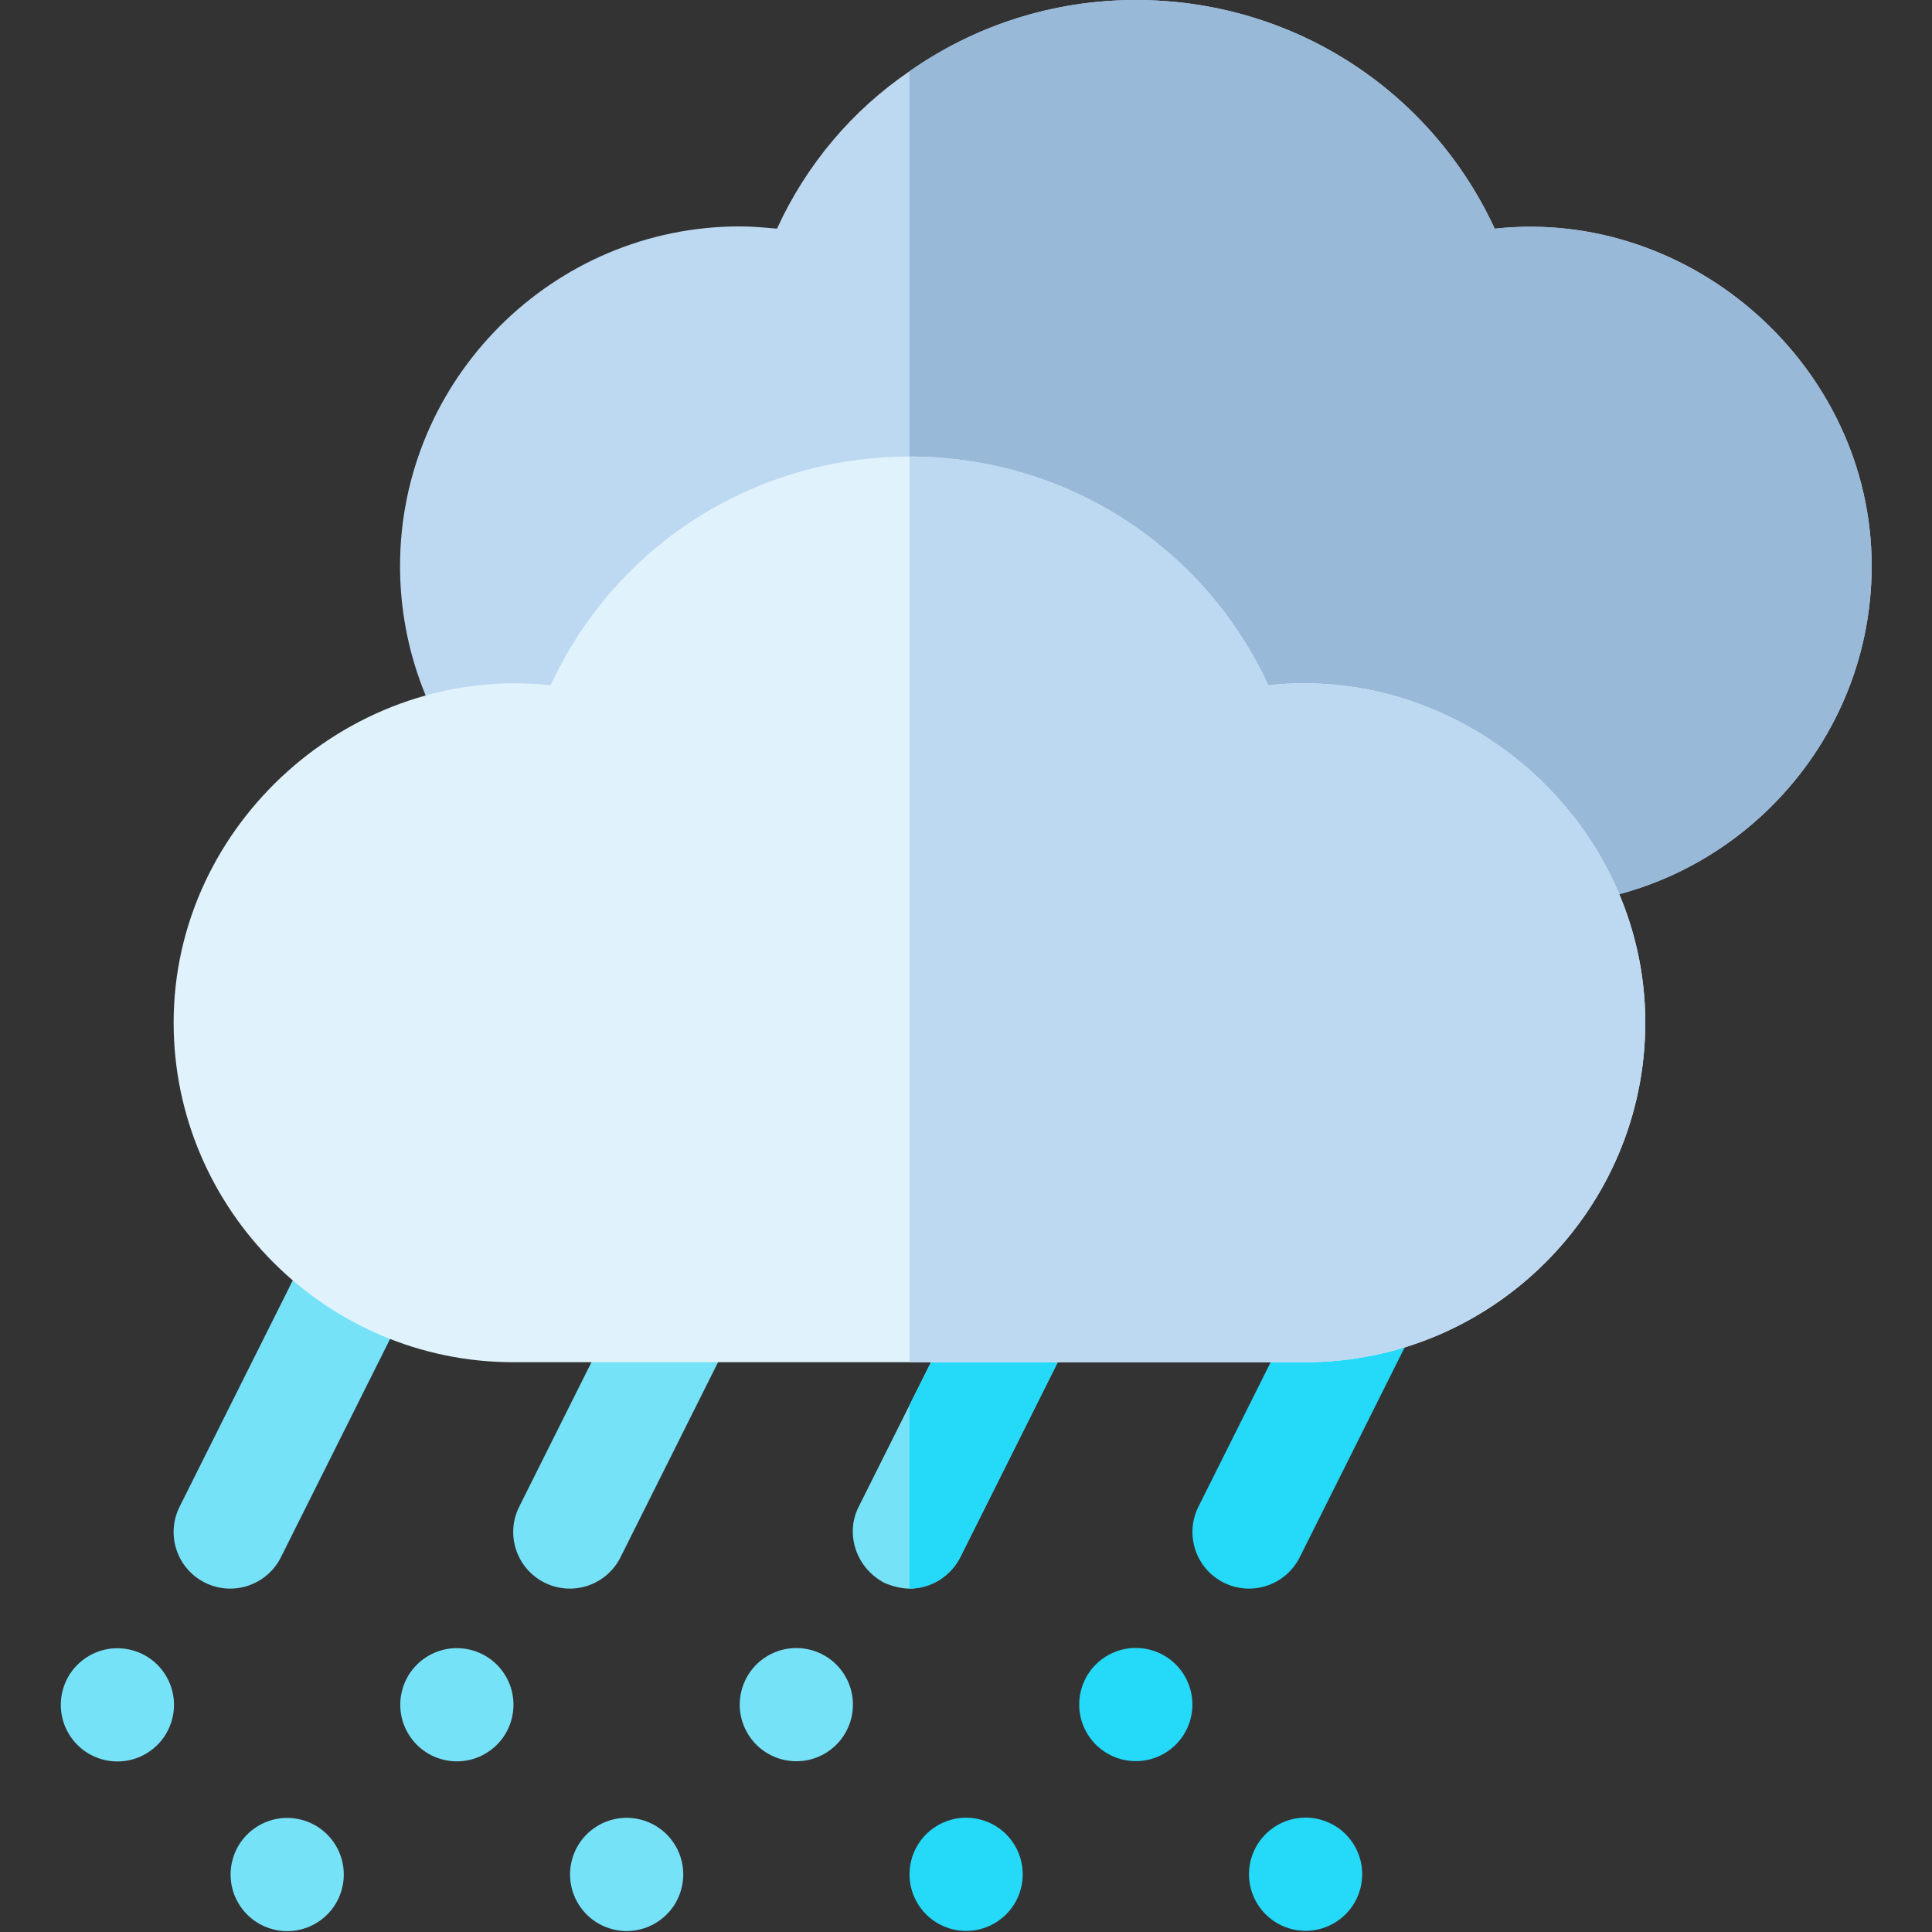 <?xml version="1.0" encoding="iso-8859-1"?>
<!-- Generator: Adobe Illustrator 21.0.0, SVG Export Plug-In . SVG Version: 6.00 Build 0)  -->
<svg xmlns="http://www.w3.org/2000/svg" xmlns:xlink="http://www.w3.org/1999/xlink" version="1.1" id="Capa_1" x="0px" y="0px" viewBox="0 0 512.002 512.002" style="enable-background:new 0 0 512.002 512.002;" xml:space="preserve" width="512" height="512">
<rect x="0" y="0" width="512.002" height="512.002" fill="#333333" stroke="none"/>
<g>
	<g>
		<path style="fill:#76E2F8;" d="M54.307,419.418c-7.412-3.706-10.415-12.715-6.709-20.127l35.596-71.177    c3.721-7.412,12.7-10.386,20.127-6.709c7.412,3.706,10.415,12.715,6.709,20.127l-35.596,71.177    C70.748,420.06,61.794,423.136,54.307,419.418z"/>
	</g>
	<g>
		<path style="fill:#76E2F8;" d="M144.307,419.418c-7.412-3.706-10.415-12.715-6.709-20.127l30-60    c3.706-7.412,12.729-10.371,20.127-6.709c7.412,3.706,10.415,12.715,6.709,20.127l-30,60    C160.748,420.06,151.794,423.136,144.307,419.418z"/>
	</g>
	<g>
		<path style="fill:#76E2F8;" d="M284.517,352.599l-30,60c-2.701,5.4-8.101,8.401-13.5,8.401c-2.1,0-4.501-0.601-6.599-1.5    c-7.5-3.9-10.501-12.902-6.901-20.101l13.5-26.999l16.5-33.001c3.9-7.5,12.9-10.499,20.099-6.899    C285.115,336.4,288.116,345.399,284.517,352.599z"/>
	</g>
	<g>
		
			<ellipse transform="matrix(0.844 -0.536 0.536 0.844 -254.417 118.034)" style="fill:#76E2F8;" cx="75.988" cy="497" rx="15" ry="15"/>
	</g>
	<g>
		
			<ellipse transform="matrix(0.844 -0.536 0.536 0.844 -240.415 166.246)" style="fill:#76E2F8;" cx="165.988" cy="497" rx="15" ry="15"/>
	</g>
	<g>
		<g>
			
				<ellipse transform="matrix(0.844 -0.536 0.536 0.844 -226.412 214.458)" style="fill:#25D9F8;" cx="255.988" cy="497" rx="15" ry="15"/>
		</g>
	</g>
	<g>
		<g>
			<path style="fill:#25D9F8;" d="M324.307,419.418c-7.412-3.706-10.415-12.715-6.709-20.127l30-60     c3.721-7.412,12.715-10.371,20.127-6.709c7.412,3.706,10.415,12.715,6.709,20.127l-30,60     C340.748,420.06,331.794,423.136,324.307,419.418z"/>
		</g>
	</g>
	<g>
		<g>
			
				<ellipse transform="matrix(0.844 -0.536 0.536 0.844 -212.409 262.671)" style="fill:#25D9F8;" cx="345.988" cy="497" rx="15" ry="15"/>
		</g>
	</g>
	<g>
		
			<ellipse transform="matrix(0.844 -0.536 0.536 0.844 -237.313 86.926)" style="fill:#76E2F8;" cx="30.988" cy="452" rx="15" ry="15"/>
	</g>
	<g>
		
			<ellipse transform="matrix(0.844 -0.536 0.536 0.844 -223.31 135.138)" style="fill:#76E2F8;" cx="120.988" cy="452" rx="15" ry="15"/>
	</g>
	<g>
		
			<ellipse transform="matrix(0.844 -0.536 0.536 0.844 -209.307 183.351)" style="fill:#76E2F8;" cx="210.988" cy="452" rx="15" ry="15"/>
	</g>
	<g>
		<g>
			
				<ellipse transform="matrix(0.844 -0.536 0.536 0.844 -195.304 231.563)" style="fill:#25D9F8;" cx="300.988" cy="452" rx="15" ry="15"/>
		</g>
	</g>
	<path style="fill:#25D9F8;" d="M284.517,352.599l-30,60c-2.701,5.4-8.101,8.401-13.5,8.401v-48.6l16.5-33.001   c3.9-7.5,12.9-10.499,20.099-6.899C285.115,336.4,288.116,345.399,284.517,352.599z"/>
	<path style="fill:#BDD9F1;" d="M496.016,150c0,49.501-40.499,90-90,90l-165-21l-117.001-15c-11.699-15.599-17.999-34.499-17.999-54   c0-49.501,40.499-90,90-90c3.3,0,6.599,0.3,9.901,0.601c7.8-17.1,20.099-31.501,35.099-41.7c17.1-12.001,37.8-18.9,60-18.9   c41.4,0,77.999,23.699,95.099,60.601C448.315,54.901,496.016,97.2,496.016,150z"/>
	<path style="fill:#99B9D9;" d="M496.016,150c0,49.501-40.499,90-90,90l-165-21V18.9c17.1-12.001,37.8-18.9,60-18.9   c41.4,0,77.999,23.699,95.099,60.601C448.315,54.901,496.016,97.2,496.016,150z"/>
	<g>
		<g>
			<path style="fill:#E0F3FC;" d="M336.116,181.601C319.016,144.699,282.416,121,241.016,121s-77.999,23.699-95.099,60.601     c-52.5-5.7-99.901,36.599-99.901,89.399c0,49.501,40.499,90,90,90h210c49.501,0,90-40.499,90-90     C436.016,218.2,388.616,175.901,336.116,181.601z"/>
		</g>
	</g>
	<path style="fill:#BDD9F1;" d="M436.016,271c0,49.501-40.499,90-90,90h-105V121c41.4,0,77.999,23.699,95.099,60.601   C388.616,175.901,436.016,218.2,436.016,271z"/>
</g>















</svg>

